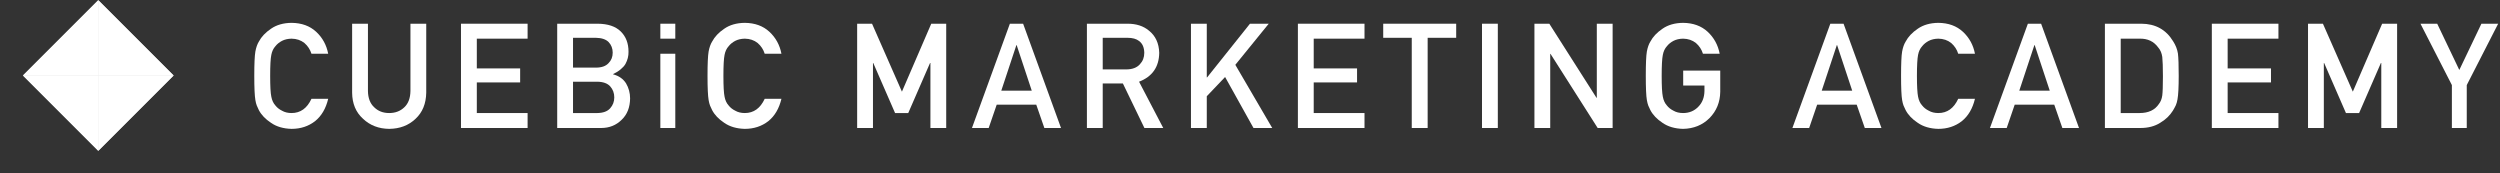 <?xml version="1.0" encoding="UTF-8" standalone="no"?><svg width="101" height="7" viewBox="0 0 101 7" fill="none" xmlns="http://www.w3.org/2000/svg">
<rect x="0" y="0" width="101" height="7" fill="#333333" stroke="none"/>
<path d="M3.97 0.007L7.014 3.05L3.97 6.094L0.926 3.05L3.97 0.007Z" fill="#D9D9D9"/>
<path d="M3.97 0.007L0.926 3.05L3.97 3.05L3.97 0.007Z" fill="white"/>
<path d="M3.97 0.007L7.014 3.05L3.97 3.05L3.97 0.007Z" fill="white"/>
<path d="M3.97 6.094L0.926 3.05L3.97 3.05L3.97 6.094Z" fill="white"/>
<path d="M3.97 6.094L7.014 3.05L3.97 3.05L3.97 6.094Z" fill="white"/>
<path d="M12.583 3.992C12.405 4.376 12.137 4.567 11.779 4.567C11.629 4.567 11.5 4.535 11.392 4.472C11.282 4.418 11.193 4.348 11.126 4.261C11.043 4.17 10.988 4.052 10.961 3.905C10.93 3.759 10.915 3.479 10.915 3.064C10.915 2.65 10.93 2.368 10.961 2.218C10.988 2.075 11.043 1.958 11.126 1.868C11.193 1.781 11.282 1.709 11.392 1.651C11.5 1.595 11.629 1.565 11.779 1.562C11.983 1.565 12.157 1.624 12.299 1.738C12.436 1.857 12.53 2.002 12.583 2.171H13.259C13.191 1.819 13.03 1.523 12.773 1.284C12.517 1.047 12.186 0.927 11.779 0.923C11.448 0.927 11.171 1.006 10.95 1.16C10.724 1.312 10.56 1.486 10.458 1.68C10.395 1.782 10.348 1.916 10.317 2.082C10.288 2.248 10.273 2.575 10.273 3.064C10.273 3.546 10.288 3.872 10.317 4.041C10.332 4.132 10.351 4.207 10.375 4.267C10.4 4.324 10.428 4.385 10.458 4.449C10.56 4.643 10.724 4.815 10.95 4.963C11.171 5.117 11.448 5.198 11.779 5.206C12.145 5.206 12.462 5.102 12.73 4.894C12.99 4.684 13.166 4.383 13.259 3.992H12.583Z" fill="white"/>
<path d="M14.226 3.744C14.23 4.187 14.377 4.538 14.666 4.798C14.949 5.066 15.302 5.202 15.723 5.206C16.153 5.202 16.509 5.066 16.79 4.798C17.069 4.538 17.213 4.187 17.22 3.744V0.958H16.582V3.674C16.578 3.961 16.497 4.18 16.339 4.33C16.177 4.488 15.972 4.567 15.723 4.567C15.475 4.567 15.272 4.488 15.114 4.33C14.952 4.18 14.869 3.961 14.865 3.674V0.958H14.226V3.744Z" fill="white"/>
<path d="M18.624 5.171H21.315V4.567H19.263V3.33H21.014V2.764H19.263V1.562H21.315V0.958H18.624V5.171Z" fill="white"/>
<path d="M22.511 5.171H24.285C24.617 5.171 24.893 5.06 25.115 4.839C25.338 4.627 25.452 4.339 25.456 3.975C25.456 3.755 25.401 3.552 25.291 3.365C25.174 3.184 25 3.063 24.771 3.004V2.992C24.892 2.934 24.994 2.87 25.077 2.799C25.16 2.731 25.224 2.66 25.268 2.585C25.355 2.427 25.396 2.261 25.392 2.088C25.392 1.748 25.287 1.476 25.077 1.27C24.869 1.065 24.558 0.961 24.144 0.958H22.511V5.171ZM24.132 3.301C24.369 3.305 24.543 3.368 24.652 3.489C24.762 3.613 24.817 3.761 24.817 3.934C24.817 4.104 24.762 4.25 24.652 4.374C24.543 4.499 24.369 4.563 24.132 4.567H23.15V3.301H24.132ZM24.072 1.527C24.305 1.531 24.476 1.588 24.586 1.697C24.698 1.815 24.753 1.958 24.753 2.128C24.753 2.298 24.698 2.438 24.586 2.55C24.476 2.671 24.305 2.732 24.072 2.732H23.15V1.527H24.072Z" fill="white"/>
<path d="M26.678 5.171H27.282V2.171H26.678V5.171ZM26.678 1.562H27.282V0.958H26.678V1.562Z" fill="white"/>
<path d="M30.894 3.992C30.716 4.376 30.449 4.567 30.09 4.567C29.94 4.567 29.811 4.535 29.703 4.472C29.593 4.418 29.505 4.348 29.437 4.261C29.354 4.17 29.299 4.052 29.272 3.905C29.241 3.759 29.226 3.479 29.226 3.064C29.226 2.65 29.241 2.368 29.272 2.218C29.299 2.075 29.354 1.958 29.437 1.868C29.505 1.781 29.593 1.709 29.703 1.651C29.811 1.595 29.94 1.565 30.09 1.562C30.294 1.565 30.468 1.624 30.61 1.738C30.747 1.857 30.842 2.002 30.894 2.171H31.57C31.503 1.819 31.341 1.523 31.084 1.284C30.828 1.047 30.497 0.927 30.09 0.923C29.759 0.927 29.482 1.006 29.261 1.16C29.035 1.312 28.872 1.486 28.77 1.68C28.706 1.782 28.659 1.916 28.628 2.082C28.599 2.248 28.584 2.575 28.584 3.064C28.584 3.546 28.599 3.872 28.628 4.041C28.643 4.132 28.663 4.207 28.686 4.267C28.711 4.324 28.739 4.385 28.77 4.449C28.872 4.643 29.035 4.815 29.261 4.963C29.482 5.117 29.759 5.198 30.09 5.206C30.456 5.206 30.773 5.102 31.041 4.894C31.301 4.684 31.477 4.383 31.57 3.992H30.894Z" fill="white"/>
<path d="M34.629 5.171H35.268V2.544H35.279L36.161 4.567H36.693L37.574 2.544H37.589V5.171H38.227V0.958H37.623L36.438 3.703L35.23 0.958H34.629V5.171Z" fill="white"/>
<path d="M40.452 3.663L41.062 1.822H41.073L41.683 3.663H40.452ZM42.192 5.171H42.865L41.334 0.958H40.799L39.267 5.171H39.943L40.267 4.229H41.865L42.192 5.171Z" fill="white"/>
<path d="M44.55 1.527H45.55C45.754 1.527 45.91 1.57 46.018 1.657C46.154 1.755 46.225 1.914 46.229 2.134C46.229 2.317 46.17 2.471 46.052 2.596C45.933 2.731 45.754 2.8 45.515 2.804H44.55V1.527ZM43.911 5.171H44.55V3.371H45.364L46.234 5.171H46.995L46.018 3.301C46.553 3.095 46.825 2.706 46.833 2.134C46.821 1.745 46.681 1.445 46.414 1.235C46.192 1.05 45.906 0.958 45.555 0.958H43.911V5.171Z" fill="white"/>
<path d="M48.115 5.171H48.754V3.888L49.494 3.111L50.641 5.171H51.398L49.907 2.619L51.257 0.958H50.499L48.766 3.128H48.754V0.958H48.115V5.171Z" fill="white"/>
<path d="M52.435 5.171H55.126V4.567H53.074V3.33H54.825V2.764H53.074V1.562H55.126V0.958H52.435V5.171Z" fill="white"/>
<path d="M57.035 5.171H57.677V1.527H58.83V0.958H55.882V1.527H57.035V5.171Z" fill="white"/>
<path d="M59.873 5.171H60.512V0.958H59.873V5.171Z" fill="white"/>
<path d="M61.991 5.171H62.629V2.177H62.641L64.546 5.171H65.15V0.958H64.511V3.952H64.499L62.592 0.958H61.991V5.171Z" fill="white"/>
<path d="M68.001 3.455H68.86V3.674C68.856 3.938 68.773 4.151 68.611 4.313C68.449 4.482 68.244 4.567 67.996 4.567C67.845 4.567 67.716 4.535 67.608 4.472C67.499 4.418 67.41 4.348 67.342 4.261C67.26 4.17 67.205 4.052 67.178 3.905C67.147 3.759 67.132 3.479 67.132 3.064C67.132 2.65 67.147 2.368 67.178 2.218C67.205 2.075 67.26 1.958 67.342 1.868C67.41 1.781 67.499 1.709 67.608 1.651C67.716 1.595 67.845 1.565 67.996 1.562C68.2 1.565 68.373 1.624 68.516 1.738C68.653 1.857 68.747 2.002 68.799 2.171H69.475C69.408 1.819 69.246 1.523 68.99 1.284C68.734 1.047 68.402 0.927 67.996 0.923C67.664 0.927 67.388 1.006 67.166 1.16C66.941 1.312 66.777 1.486 66.675 1.68C66.611 1.782 66.564 1.916 66.533 2.082C66.504 2.248 66.49 2.575 66.49 3.064C66.49 3.546 66.504 3.872 66.533 4.041C66.549 4.132 66.568 4.207 66.591 4.267C66.616 4.324 66.644 4.385 66.675 4.449C66.777 4.643 66.941 4.815 67.166 4.963C67.388 5.117 67.664 5.198 67.996 5.206C68.425 5.198 68.782 5.053 69.065 4.77C69.346 4.484 69.491 4.131 69.498 3.709V2.851H68.001V3.455Z" fill="white"/>
<path d="M73.598 3.663L74.208 1.822H74.219L74.829 3.663H73.598ZM75.338 5.171H76.011L74.48 0.958H73.945L72.413 5.171H73.09L73.413 4.229H75.011L75.338 5.171Z" fill="white"/>
<path d="M79.112 3.992C78.934 4.376 78.667 4.567 78.308 4.567C78.158 4.567 78.029 4.535 77.921 4.472C77.811 4.418 77.723 4.348 77.655 4.261C77.572 4.17 77.517 4.052 77.49 3.905C77.46 3.759 77.444 3.479 77.444 3.064C77.444 2.65 77.46 2.368 77.49 2.218C77.517 2.075 77.572 1.958 77.655 1.868C77.723 1.781 77.811 1.709 77.921 1.651C78.029 1.595 78.158 1.565 78.308 1.562C78.513 1.565 78.686 1.624 78.829 1.738C78.965 1.857 79.06 2.002 79.112 2.171H79.788C79.721 1.819 79.559 1.523 79.302 1.284C79.046 1.047 78.715 0.927 78.308 0.923C77.977 0.927 77.7 1.006 77.479 1.16C77.253 1.312 77.09 1.486 76.988 1.68C76.924 1.782 76.877 1.916 76.846 2.082C76.817 2.248 76.803 2.575 76.803 3.064C76.803 3.546 76.817 3.872 76.846 4.041C76.861 4.132 76.881 4.207 76.904 4.267C76.929 4.324 76.957 4.385 76.988 4.449C77.09 4.643 77.253 4.815 77.479 4.963C77.7 5.117 77.977 5.198 78.308 5.206C78.674 5.206 78.991 5.102 79.259 4.894C79.519 4.684 79.695 4.383 79.788 3.992H79.112Z" fill="white"/>
<path d="M81.579 3.663L82.189 1.822H82.201L82.81 3.663H81.579ZM83.319 5.171H83.992L82.461 0.958H81.926L80.394 5.171H81.071L81.394 4.229H82.992L83.319 5.171Z" fill="white"/>
<path d="M85.038 5.171H86.469C86.784 5.171 87.051 5.102 87.269 4.963C87.489 4.834 87.66 4.67 87.784 4.472C87.83 4.397 87.869 4.324 87.902 4.255C87.933 4.184 87.956 4.103 87.971 4.012C88.004 3.833 88.02 3.517 88.02 3.064C88.02 2.639 88.01 2.339 87.989 2.166C87.962 1.992 87.897 1.827 87.795 1.669C87.51 1.198 87.082 0.961 86.512 0.958H85.038V5.171ZM85.677 1.562H86.44C86.763 1.554 87.014 1.672 87.191 1.917C87.278 2.015 87.333 2.143 87.356 2.301C87.373 2.459 87.382 2.721 87.382 3.088C87.382 3.463 87.373 3.719 87.356 3.856C87.337 3.995 87.291 4.11 87.22 4.2C87.058 4.445 86.798 4.567 86.44 4.567H85.677V1.562Z" fill="white"/>
<path d="M89.358 5.171H92.049V4.567H89.997V3.33H91.748V2.764H89.997V1.562H92.049V0.958H89.358V5.171Z" fill="white"/>
<path d="M93.244 5.171H93.883V2.544H93.895L94.776 4.567H95.308L96.189 2.544H96.204V5.171H96.843V0.958H96.239L95.054 3.703L93.846 0.958H93.244V5.171Z" fill="white"/>
<path d="M99.056 5.171H99.657V3.437L100.926 0.958H100.249L99.356 2.827L98.463 0.958H97.787L99.056 3.437V5.171Z" fill="white"/>
</svg>
